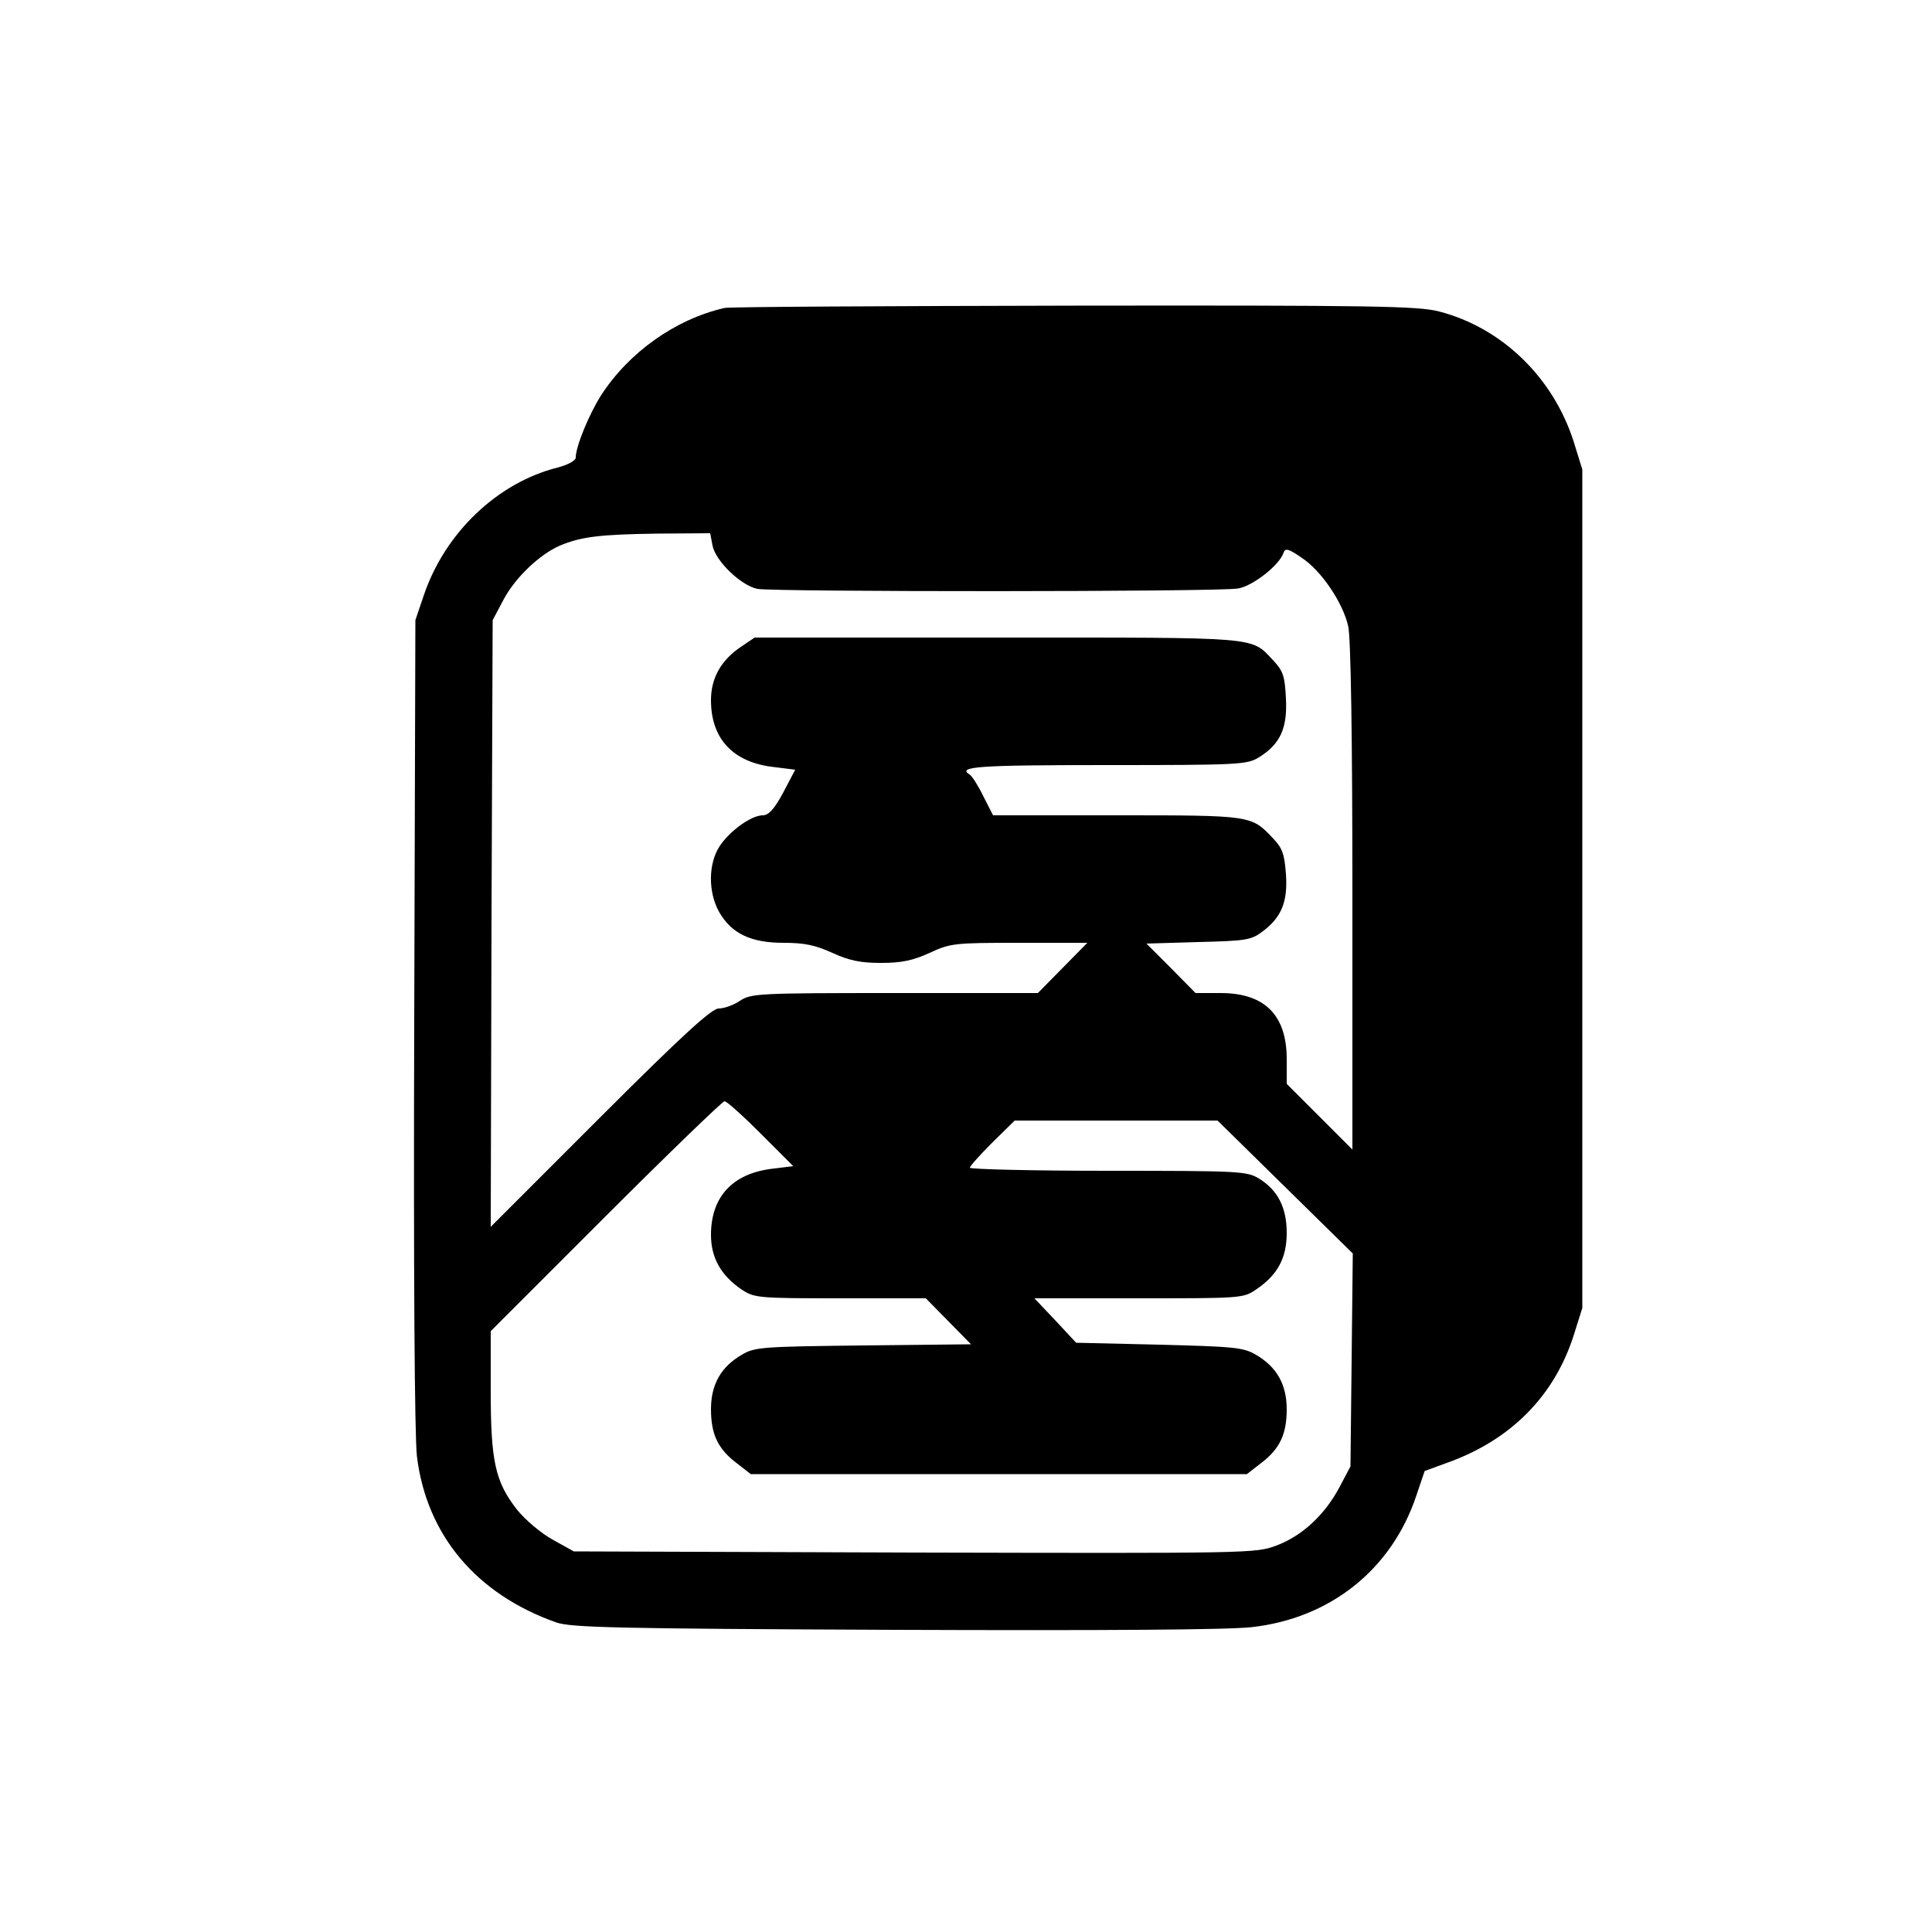 <?xml version="1.0" standalone="no"?>
<!DOCTYPE svg PUBLIC "-//W3C//DTD SVG 20010904//EN"
 "http://www.w3.org/TR/2001/REC-SVG-20010904/DTD/svg10.dtd">
<svg version="1.0" xmlns="http://www.w3.org/2000/svg"
 width="500pt" height="500pt" viewBox="0 0 500 500"
 preserveAspectRatio="xMidYMid meet">
<g transform="translate(0,500) scale(0.1,-0.1)"
fill="#000000" stroke="none">
<path d="M1875 4203 c-127 -29 -248 -115 -320 -227 -31 -49 -65 -132 -65 -160
0 -8 -20 -19 -47 -26 -155 -39 -291 -168 -346 -330 l-22 -65 -3 -1040 c-2
-663 1 -1070 7 -1124 25 -204 154 -357 361 -430 39 -13 152 -16 875 -19 548
-2 862 0 925 7 203 23 361 149 425 339 l22 65 60 22 c164 59 276 173 326 330
l22 70 0 1085 0 1085 -22 71 c-53 167 -186 296 -349 338 -54 14 -170 16 -945
15 -486 -1 -893 -3 -904 -6z m-31 -615 c8 -40 73 -103 116 -112 42 -8 1193 -8
1244 1 38 6 108 61 118 93 4 12 13 10 46 -13 51 -33 107 -116 121 -177 7 -28
11 -291 11 -700 l0 -655 -85 85 -85 85 0 64 c0 114 -57 171 -171 171 l-65 0
-63 64 -64 64 134 4 c123 3 137 5 166 27 50 37 66 78 61 149 -4 52 -9 67 -34
93 -56 59 -54 59 -403 59 l-321 0 -25 49 c-13 27 -29 52 -35 56 -34 21 17 25
353 25 344 0 364 1 395 20 55 34 74 75 70 152 -3 59 -7 71 -33 99 -59 62 -26
59 -713 59 l-629 0 -34 -23 c-53 -35 -79 -82 -79 -139 0 -100 57 -161 162
-173 l56 -7 -31 -59 c-23 -43 -38 -59 -53 -59 -29 0 -84 -39 -111 -79 -30 -45
-31 -119 -2 -171 32 -56 82 -80 167 -80 54 0 82 -6 126 -26 44 -20 73 -26 126
-26 53 0 82 6 126 26 54 25 64 26 232 26 l176 0 -64 -65 -64 -65 -371 0 c-352
0 -371 -1 -400 -20 -16 -11 -41 -20 -55 -20 -18 0 -91 -66 -307 -282 l-283
-283 2 785 3 785 27 51 c30 58 94 119 147 142 55 23 103 29 252 31 l137 1 6
-32z m125 -1522 l84 -84 -57 -7 c-101 -13 -156 -73 -156 -171 0 -59 26 -105
79 -141 33 -22 42 -23 255 -23 l222 0 58 -59 59 -60 -279 -3 c-260 -3 -281 -4
-314 -24 -54 -31 -80 -77 -80 -141 0 -65 18 -103 67 -140 l36 -28 642 0 642 0
36 28 c49 37 67 75 67 140 0 64 -26 110 -80 141 -32 19 -56 21 -250 26 l-215
5 -54 58 -54 57 270 0 c264 0 271 0 304 23 55 37 79 81 79 146 0 66 -23 111
-72 141 -31 19 -51 20 -390 20 -197 0 -358 4 -358 8 0 4 26 33 58 65 l58 57
262 0 263 0 175 -172 175 -172 -3 -276 -3 -275 -28 -53 c-38 -72 -97 -127
-164 -152 -54 -20 -67 -20 -936 -18 l-882 3 -54 30 c-31 17 -71 51 -93 78 -56
72 -68 124 -68 306 l0 156 297 297 c164 164 303 298 308 298 6 0 48 -38 94
-84z"/>
</g>
</svg>
